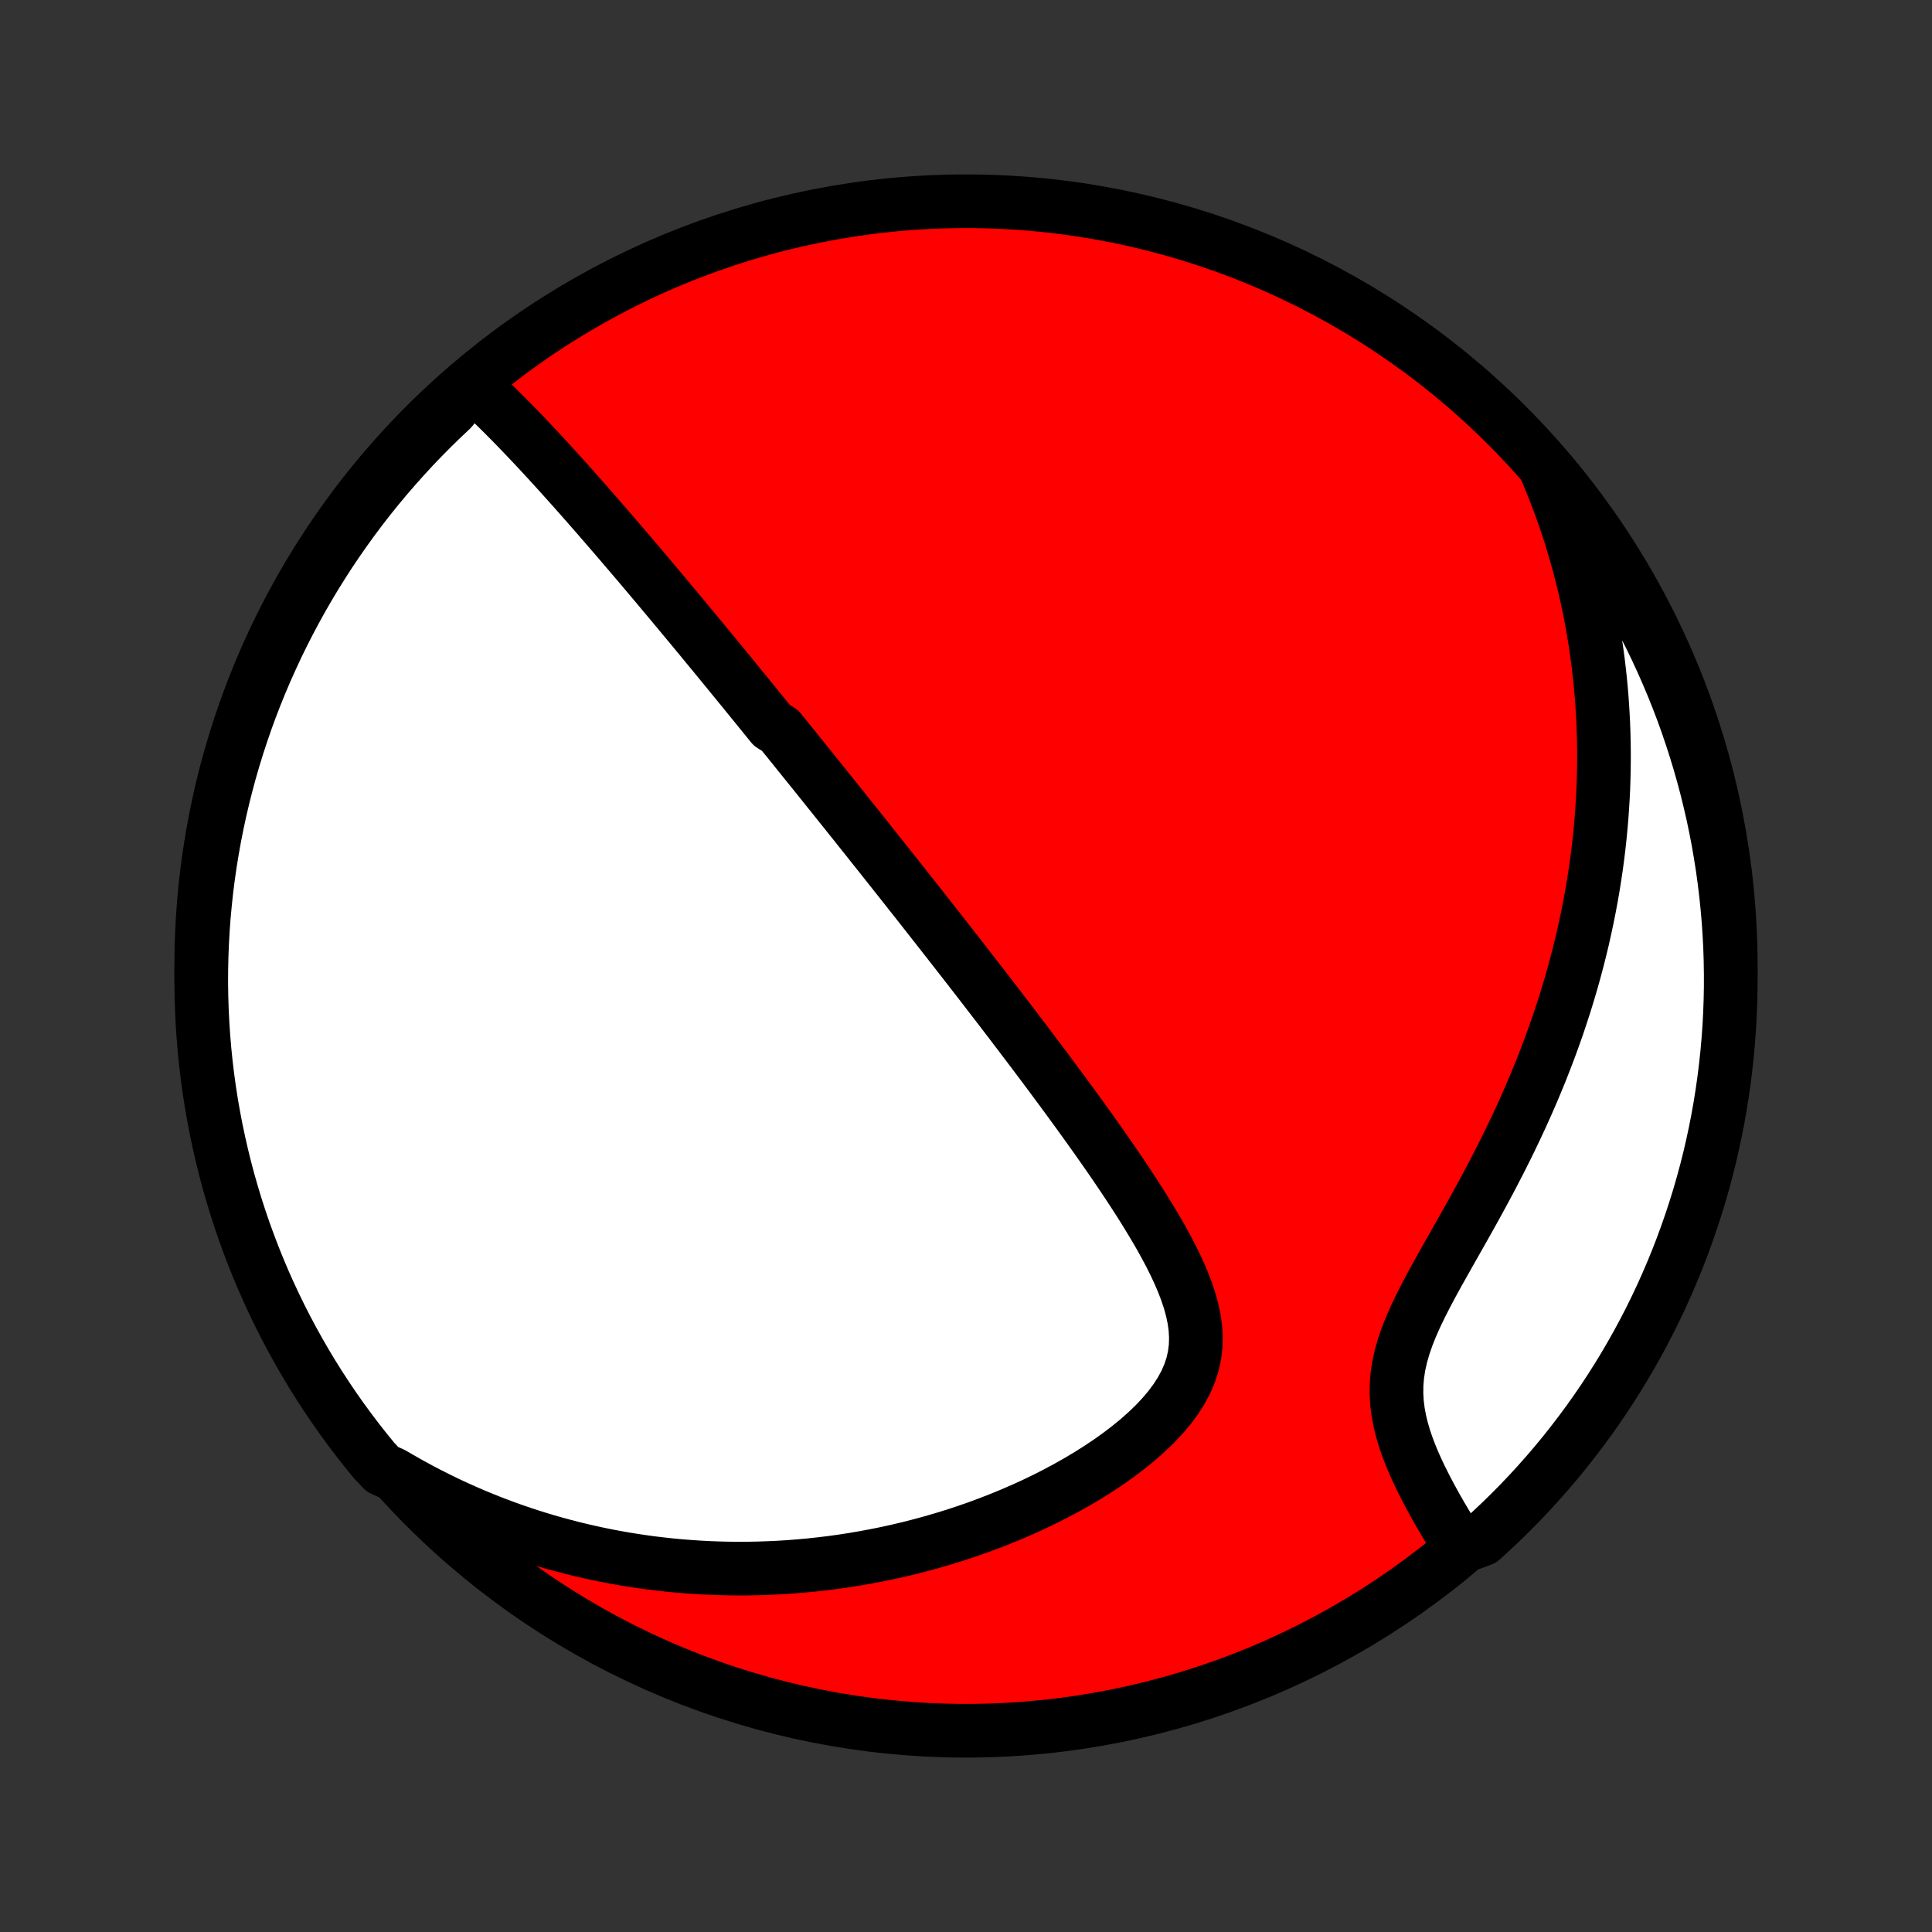 <?xml version="1.0" encoding="utf-8" standalone="no"?>
<!DOCTYPE svg PUBLIC "-//W3C//DTD SVG 1.1//EN"
  "http://www.w3.org/Graphics/SVG/1.1/DTD/svg11.dtd">
<!-- Created with matplotlib (http://matplotlib.org/) -->
<svg height="72pt" version="1.1" viewBox="0 0 72 72" width="72pt" xmlns="http://www.w3.org/2000/svg" xmlns:xlink="http://www.w3.org/1999/xlink">
 <rect x="0" y="0" width="72" height="72" fill="#333333" stroke="none"/>
 <defs>
  <style type="text/css">
*{stroke-linecap:butt;stroke-linejoin:round;}
  </style>
 </defs>
 <g id="figure_1">
  <g id="patch_1">
   <path d="
M0 72
L72 72
L72 0
L0 0
z
" style="fill:none;"/>
  </g>
  <g id="axes_1">
   <g id="PatchCollection_1">
    <defs>
     <path d="
M36 -7.5
C43.558 -7.5 50.808 -10.503 56.153 -15.848
C61.497 -21.192 64.5 -28.442 64.5 -36
C64.5 -43.558 61.497 -50.808 56.153 -56.153
C50.808 -61.497 43.558 -64.5 36 -64.5
C28.442 -64.5 21.192 -61.497 15.848 -56.153
C10.503 -50.808 7.5 -43.558 7.5 -36
C7.5 -28.442 10.503 -21.192 15.848 -15.848
C21.192 -10.503 28.442 -7.5 36 -7.5
z
" id="C0_0_a811fe30f3"/>
     <path d="
M17.577 -57.693
L17.79 -57.501
L18.001 -57.307
L18.21 -57.11
L18.417 -56.911
L18.623 -56.709
L18.826 -56.507
L19.028 -56.303
L19.229 -56.098
L19.427 -55.892
L19.625 -55.686
L19.82 -55.479
L20.015 -55.272
L20.207 -55.065
L20.398 -54.858
L20.588 -54.651
L20.776 -54.444
L20.963 -54.237
L21.149 -54.03
L21.333 -53.824
L21.515 -53.619
L21.697 -53.414
L21.877 -53.209
L22.055 -53.006
L22.233 -52.803
L22.409 -52.6
L22.584 -52.398
L22.757 -52.197
L22.93 -51.997
L23.101 -51.798
L23.271 -51.599
L23.441 -51.401
L23.609 -51.203
L23.776 -51.007
L23.942 -50.811
L24.107 -50.616
L24.27 -50.422
L24.434 -50.228
L24.596 -50.035
L24.757 -49.842
L24.918 -49.65
L25.078 -49.459
L25.236 -49.269
L25.395 -49.078
L25.552 -48.889
L25.709 -48.7
L25.866 -48.511
L26.021 -48.323
L26.177 -48.135
L26.331 -47.947
L26.485 -47.76
L26.639 -47.574
L26.792 -47.387
L26.945 -47.2
L27.098 -47.014
L27.25 -46.828
L27.402 -46.642
L27.554 -46.456
L27.706 -46.27
L27.857 -46.084
L28.009 -45.898
L28.16 -45.712
L28.311 -45.526
L28.462 -45.34
L28.614 -45.153
L28.765 -44.966
L29.068 -44.779
L29.22 -44.591
L29.372 -44.403
L29.524 -44.215
L29.676 -44.026
L29.829 -43.836
L29.982 -43.646
L30.136 -43.455
L30.29 -43.264
L30.444 -43.072
L30.599 -42.879
L30.755 -42.685
L30.911 -42.49
L31.068 -42.295
L31.225 -42.098
L31.384 -41.9
L31.543 -41.702
L31.702 -41.502
L31.863 -41.301
L32.024 -41.098
L32.187 -40.895
L32.35 -40.69
L32.514 -40.483
L32.68 -40.275
L32.846 -40.066
L33.014 -39.855
L33.182 -39.642
L33.352 -39.428
L33.523 -39.212
L33.696 -38.994
L33.869 -38.774
L34.044 -38.553
L34.221 -38.329
L34.398 -38.103
L34.578 -37.875
L34.758 -37.645
L34.94 -37.413
L35.124 -37.178
L35.309 -36.942
L35.496 -36.702
L35.685 -36.461
L35.875 -36.217
L36.067 -35.97
L36.26 -35.721
L36.456 -35.469
L36.653 -35.214
L36.851 -34.957
L37.051 -34.697
L37.254 -34.434
L37.457 -34.168
L37.663 -33.899
L37.87 -33.627
L38.078 -33.353
L38.289 -33.075
L38.501 -32.795
L38.714 -32.511
L38.929 -32.225
L39.145 -31.935
L39.362 -31.642
L39.581 -31.347
L39.8 -31.048
L40.02 -30.747
L40.242 -30.442
L40.463 -30.135
L40.685 -29.825
L40.907 -29.512
L41.129 -29.196
L41.351 -28.878
L41.571 -28.557
L41.791 -28.233
L42.009 -27.908
L42.224 -27.58
L42.437 -27.25
L42.647 -26.917
L42.852 -26.583
L43.053 -26.248
L43.248 -25.911
L43.436 -25.572
L43.616 -25.232
L43.786 -24.892
L43.945 -24.55
L44.091 -24.208
L44.222 -23.866
L44.336 -23.524
L44.43 -23.181
L44.502 -22.84
L44.549 -22.499
L44.568 -22.159
L44.558 -21.821
L44.516 -21.485
L44.442 -21.151
L44.333 -20.82
L44.192 -20.493
L44.018 -20.17
L43.814 -19.852
L43.581 -19.539
L43.321 -19.232
L43.038 -18.931
L42.733 -18.638
L42.409 -18.351
L42.069 -18.073
L41.714 -17.802
L41.346 -17.539
L40.967 -17.285
L40.579 -17.039
L40.183 -16.803
L39.78 -16.575
L39.372 -16.356
L38.958 -16.145
L38.541 -15.944
L38.121 -15.752
L37.698 -15.569
L37.274 -15.394
L36.849 -15.229
L36.423 -15.072
L35.997 -14.923
L35.571 -14.783
L35.146 -14.652
L34.722 -14.529
L34.3 -14.414
L33.879 -14.306
L33.46 -14.207
L33.043 -14.115
L32.629 -14.031
L32.216 -13.954
L31.807 -13.884
L31.401 -13.821
L30.997 -13.765
L30.596 -13.716
L30.199 -13.673
L29.804 -13.637
L29.413 -13.606
L29.025 -13.582
L28.641 -13.564
L28.259 -13.551
L27.882 -13.544
L27.507 -13.543
L27.136 -13.546
L26.769 -13.555
L26.404 -13.569
L26.043 -13.588
L25.686 -13.612
L25.331 -13.64
L24.98 -13.673
L24.632 -13.711
L24.288 -13.752
L23.946 -13.799
L23.608 -13.849
L23.272 -13.904
L22.94 -13.962
L22.61 -14.025
L22.284 -14.091
L21.96 -14.162
L21.639 -14.236
L21.321 -14.313
L21.006 -14.395
L20.693 -14.48
L20.382 -14.569
L20.074 -14.661
L19.769 -14.757
L19.466 -14.856
L19.165 -14.959
L18.867 -15.065
L18.571 -15.175
L18.277 -15.288
L17.985 -15.405
L17.695 -15.524
L17.408 -15.648
L17.122 -15.775
L16.838 -15.905
L16.556 -16.039
L16.276 -16.176
L15.997 -16.317
L15.721 -16.461
L15.446 -16.609
L15.172 -16.76
L14.901 -16.915
L14.63 -17.073
L14.259 -17.236
L13.941 -17.572
L13.63 -17.954
L13.325 -18.342
L13.027 -18.735
L12.736 -19.133
L12.452 -19.537
L12.176 -19.945
L11.906 -20.359
L11.644 -20.777
L11.39 -21.2
L11.143 -21.627
L10.903 -22.059
L10.671 -22.495
L10.447 -22.935
L10.231 -23.379
L10.022 -23.827
L9.821 -24.278
L9.629 -24.733
L9.444 -25.192
L9.268 -25.654
L9.099 -26.119
L8.939 -26.587
L8.787 -27.058
L8.644 -27.532
L8.508 -28.008
L8.381 -28.486
L8.263 -28.967
L8.153 -29.451
L8.051 -29.936
L7.958 -30.422
L7.873 -30.911
L7.797 -31.401
L7.73 -31.893
L7.671 -32.386
L7.621 -32.88
L7.58 -33.374
L7.547 -33.87
L7.523 -34.367
L7.507 -34.863
L7.5 -35.361
L7.502 -35.858
L7.513 -36.355
L7.532 -36.853
L7.56 -37.35
L7.596 -37.846
L7.642 -38.342
L7.695 -38.838
L7.758 -39.332
L7.829 -39.826
L7.909 -40.318
L7.997 -40.809
L8.094 -41.298
L8.199 -41.786
L8.313 -42.273
L8.435 -42.757
L8.565 -43.239
L8.704 -43.719
L8.851 -44.197
L9.007 -44.672
L9.17 -45.144
L9.342 -45.614
L9.522 -46.081
L9.71 -46.544
L9.906 -47.005
L10.111 -47.462
L10.322 -47.916
L10.542 -48.366
L10.77 -48.812
L11.005 -49.254
L11.248 -49.693
L11.498 -50.127
L11.756 -50.557
L12.021 -50.982
L12.293 -51.403
L12.573 -51.819
L12.86 -52.23
L13.154 -52.637
L13.454 -53.038
L13.762 -53.434
L14.077 -53.825
L14.398 -54.21
L14.726 -54.59
L15.06 -54.964
L15.4 -55.333
L15.747 -55.695
L16.1 -56.052
L16.459 -56.402
L16.824 -56.746
z
" id="C0_1_ce2dc92989"/>
     <path d="
M57.589 -54.556
L57.712 -54.266
L57.832 -53.975
L57.947 -53.684
L58.059 -53.392
L58.168 -53.099
L58.272 -52.805
L58.373 -52.51
L58.471 -52.215
L58.565 -51.918
L58.655 -51.62
L58.742 -51.321
L58.825 -51.021
L58.905 -50.72
L58.982 -50.417
L59.055 -50.114
L59.124 -49.808
L59.191 -49.501
L59.254 -49.193
L59.313 -48.883
L59.369 -48.572
L59.421 -48.259
L59.47 -47.944
L59.516 -47.627
L59.558 -47.309
L59.596 -46.988
L59.631 -46.666
L59.662 -46.341
L59.69 -46.014
L59.713 -45.686
L59.733 -45.355
L59.75 -45.021
L59.762 -44.686
L59.77 -44.348
L59.775 -44.007
L59.775 -43.664
L59.771 -43.319
L59.763 -42.971
L59.751 -42.62
L59.734 -42.267
L59.712 -41.91
L59.687 -41.552
L59.656 -41.19
L59.621 -40.826
L59.581 -40.458
L59.536 -40.088
L59.486 -39.715
L59.43 -39.339
L59.37 -38.96
L59.304 -38.579
L59.232 -38.194
L59.155 -37.807
L59.072 -37.416
L58.984 -37.023
L58.889 -36.627
L58.789 -36.229
L58.682 -35.827
L58.569 -35.423
L58.449 -35.017
L58.324 -34.608
L58.191 -34.197
L58.053 -33.784
L57.907 -33.368
L57.755 -32.951
L57.596 -32.532
L57.431 -32.111
L57.259 -31.689
L57.08 -31.265
L56.895 -30.841
L56.704 -30.416
L56.506 -29.99
L56.303 -29.564
L56.093 -29.138
L55.879 -28.712
L55.659 -28.287
L55.435 -27.862
L55.207 -27.439
L54.976 -27.017
L54.743 -26.597
L54.508 -26.18
L54.273 -25.765
L54.039 -25.353
L53.809 -24.944
L53.582 -24.539
L53.362 -24.138
L53.151 -23.741
L52.951 -23.349
L52.765 -22.962
L52.595 -22.58
L52.445 -22.204
L52.316 -21.833
L52.211 -21.468
L52.13 -21.108
L52.075 -20.754
L52.046 -20.405
L52.042 -20.062
L52.061 -19.724
L52.102 -19.391
L52.162 -19.064
L52.24 -18.741
L52.333 -18.423
L52.438 -18.111
L52.555 -17.803
L52.681 -17.5
L52.814 -17.202
L52.954 -16.908
L53.098 -16.62
L53.246 -16.336
L53.397 -16.058
L53.549 -15.784
L53.703 -15.515
L53.858 -15.252
L54.013 -14.993
L54.167 -14.739
L54.856 -14.49
L55.226 -14.63
L55.59 -14.962
L55.949 -15.301
L56.301 -15.646
L56.647 -15.997
L56.987 -16.354
L57.32 -16.718
L57.647 -17.087
L57.967 -17.462
L58.281 -17.842
L58.587 -18.229
L58.887 -18.62
L59.18 -19.017
L59.466 -19.419
L59.745 -19.826
L60.016 -20.238
L60.28 -20.655
L60.537 -21.076
L60.786 -21.502
L61.028 -21.933
L61.262 -22.367
L61.489 -22.806
L61.707 -23.249
L61.918 -23.696
L62.121 -24.147
L62.316 -24.601
L62.503 -25.058
L62.682 -25.519
L62.852 -25.983
L63.015 -26.451
L63.169 -26.921
L63.316 -27.394
L63.453 -27.869
L63.583 -28.347
L63.704 -28.827
L63.816 -29.31
L63.92 -29.794
L64.016 -30.281
L64.103 -30.769
L64.181 -31.259
L64.251 -31.75
L64.312 -32.242
L64.365 -32.736
L64.409 -33.23
L64.445 -33.726
L64.471 -34.222
L64.489 -34.719
L64.499 -35.216
L64.499 -35.713
L64.491 -36.211
L64.475 -36.708
L64.449 -37.205
L64.415 -37.702
L64.372 -38.198
L64.321 -38.694
L64.261 -39.188
L64.193 -39.682
L64.115 -40.175
L64.03 -40.666
L63.935 -41.156
L63.833 -41.645
L63.721 -42.131
L63.602 -42.616
L63.474 -43.099
L63.337 -43.58
L63.192 -44.058
L63.039 -44.534
L62.878 -45.007
L62.709 -45.478
L62.531 -45.945
L62.345 -46.41
L62.151 -46.871
L61.95 -47.329
L61.74 -47.784
L61.523 -48.235
L61.297 -48.682
L61.064 -49.126
L60.824 -49.566
L60.576 -50.001
L60.32 -50.432
L60.057 -50.859
L59.787 -51.281
L59.509 -51.698
L59.224 -52.111
L58.933 -52.519
L58.634 -52.922
L58.328 -53.319
L58.016 -53.712
z
" id="C0_2_df6fc99c43"/>
    </defs>
    <g clip-path="url(#p1bffca34e9)">
     <use style="fill:#ff0000;stroke:#000000;stroke-width:2.0;" x="0.0" xlink:href="#C0_0_a811fe30f3" y="72.0"/>
    </g>
    <g clip-path="url(#p1bffca34e9)">
     <use style="fill:#ffffff;stroke:#000000;stroke-width:2.0;" x="0.0" xlink:href="#C0_1_ce2dc92989" y="72.0"/>
    </g>
    <g clip-path="url(#p1bffca34e9)">
     <use style="fill:#ffffff;stroke:#000000;stroke-width:2.0;" x="0.0" xlink:href="#C0_2_df6fc99c43" y="72.0"/>
    </g>
   </g>
  </g>
 </g>
 <defs>
  <clipPath id="p1bffca34e9">
   <rect height="72.0" width="72.0" x="0.0" y="0.0"/>
  </clipPath>
 </defs>
</svg>
